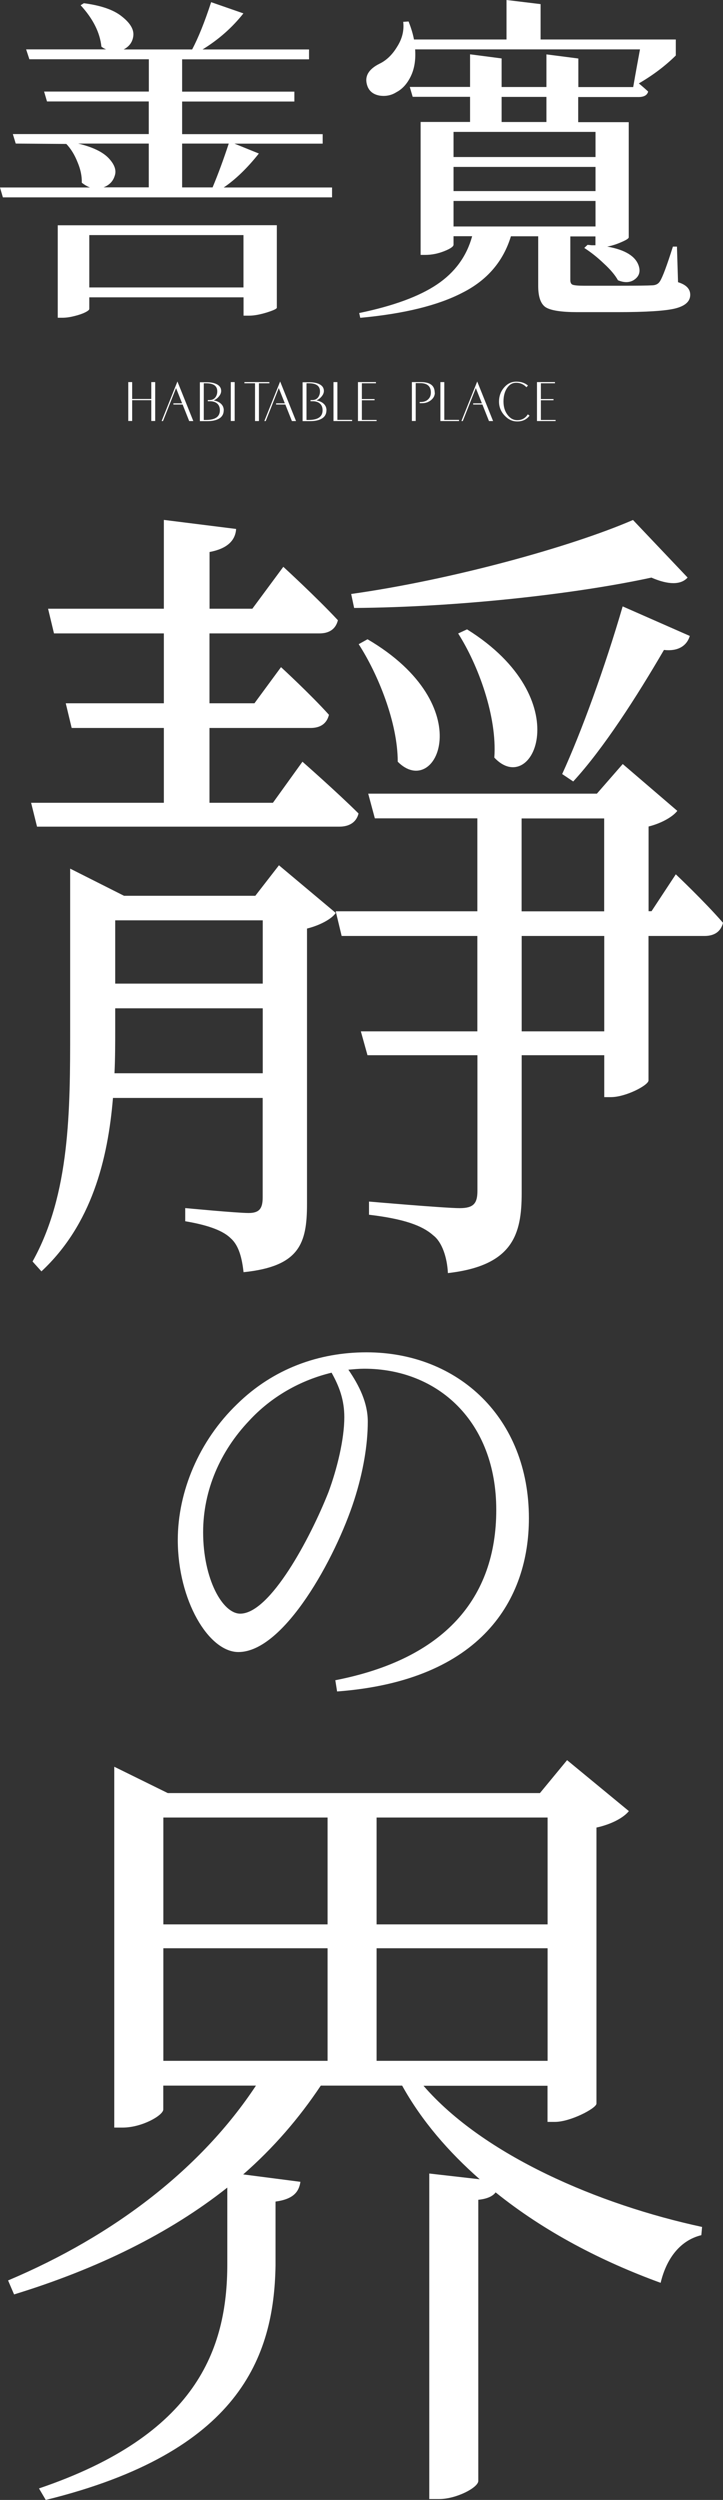 <svg width="156" height="539" fill="none" xmlns="http://www.w3.org/2000/svg"><rect width="100%" height="100%" fill="#333333" stroke="none"/><path d="M35.355 173.085V156.954H15.466L14.189 151.631H35.355V136.565H11.65L10.373 131.242H35.355V112.094L50.946 114.046C50.79 116.53 49.03 118.304 45.215 119.014V131.242H54.45L61.132 122.208C61.132 122.208 68.297 128.773 72.907 133.726C72.424 135.678 70.991 136.565 68.92 136.565H45.199V151.631H54.902L60.634 143.84C60.634 143.84 67.004 149.695 70.976 154.115C70.493 156.067 69.076 156.954 67.004 156.954H45.199V173.085H58.889L65.26 164.229C65.26 164.229 72.736 170.795 77.361 175.392C76.879 177.344 75.29 178.231 73.218 178.231H7.99L6.713 173.085H35.355ZM60.182 186.555L72.44 196.83C71.645 198.072 69.107 199.492 66.241 200.201V259.579C66.241 268.08 64.652 273.049 52.55 274.291C52.239 271.452 51.6 268.613 49.84 267.032C48.252 265.435 45.23 264.193 39.966 263.306V260.467C39.966 260.467 51.102 261.531 53.656 261.531C56.039 261.531 56.678 260.467 56.678 258.16V236.722H24.375C23.269 250.014 19.765 264.015 8.94 274.113L7.024 271.984C15.139 257.45 15.139 239.367 15.139 221.833V187.28L26.758 193.136H55.089L60.182 186.571V186.555ZM56.693 231.399V217.397H24.858V221.833C24.858 224.849 24.858 228.043 24.702 231.399H56.693ZM24.858 212.074H56.693V198.427H24.858V212.074ZM145.814 188.506C145.814 188.506 152.013 194.362 156 198.959C155.517 200.911 154.084 201.798 152.013 201.798H139.926V232.996C139.771 234.06 134.989 236.544 131.812 236.544H130.379V227.511H112.561V257.289C112.561 266.145 110.645 272.887 96.643 274.484C96.488 271.113 95.366 267.758 93.466 266.338C91.083 264.209 87.096 262.79 79.62 261.902V259.063C79.62 259.063 96.005 260.483 99.198 260.483C102.219 260.483 103.014 259.418 103.014 256.757V227.511H79.293L77.86 222.365H102.998V201.798H73.717L72.44 196.475H102.998V176.44H80.881L79.448 171.117H128.79L134.366 164.729L146.141 174.827C145.191 176.069 142.792 177.489 139.942 178.199V196.459H140.581L145.829 188.49L145.814 188.506ZM148.353 124.531C146.92 126.128 144.21 126.128 140.549 124.531C124.165 128.08 98.855 130.919 76.411 131.08L75.773 128.064C97.266 125.047 123.043 117.966 136.578 112.11L148.353 124.515V124.531ZM79.293 137.823C103.808 152.18 94.089 172.569 85.819 164.229C85.819 155.728 81.52 145.259 77.393 138.888L79.308 137.823H79.293ZM100.771 135.694C124.959 150.76 114.944 172.198 106.658 163.342C107.297 154.486 103.154 143.307 98.855 136.581L100.771 135.694ZM112.546 196.491H130.363V176.457H112.546V196.491ZM130.379 201.798H112.561V222.365H130.379V201.798ZM121.299 166.891C125.442 157.858 130.535 143.856 134.351 130.741L148.835 137.113C148.197 139.242 146.297 140.485 143.26 140.13C137.372 150.228 130.208 161.406 123.682 168.488L121.299 166.891ZM72.331 362.269C95.865 357.688 107.079 344.606 107.079 325.539C107.079 306.472 94.478 295.1 78.576 295.1C77.502 295.1 76.334 295.213 75.165 295.31C77.502 298.713 79.355 302.439 79.355 306.488C79.355 311.489 78.374 317.344 76.427 323.41C72.424 335.863 61.303 356.188 51.444 356.188C44.996 356.188 38.361 345.009 38.361 332.024C38.361 321.587 42.956 310.634 51.149 302.746C58.952 295.084 68.826 291.567 79.075 291.567C98.886 291.567 114.119 305.73 114.119 327.329C114.119 344.783 103.964 362.35 72.736 364.689L72.346 362.237L72.331 362.269ZM71.552 295.955C64.917 297.552 58.562 301.068 53.687 306.392C47.535 312.892 43.828 321.297 43.828 330.346C43.828 340.46 48.018 347.913 51.834 347.913C58.282 347.913 66.957 331.62 70.867 321.732C72.72 316.731 74.293 310.344 74.293 305.553C74.293 301.826 73.218 298.955 71.552 295.971M91.332 449.651C104.337 464.717 129.211 475.347 151.483 480.138L151.327 481.913C146.935 482.977 143.851 486.703 142.543 492.188C129.865 487.574 117.514 481.203 106.938 472.686C106.284 473.573 104.992 474.105 103.2 474.283V534.903C103.2 536.322 98.481 538.806 94.743 538.806H92.625V468.621L103.512 469.863C96.846 464.007 90.99 457.281 86.769 449.667H69.216C64.496 456.748 58.967 463.136 52.472 468.814L64.823 470.411C64.496 472.54 63.359 474.137 59.45 474.67V488.494C59.123 508.174 51.647 528.725 9.875 539L8.411 536.516C42.38 524.998 49.046 506.561 49.046 488.139V471.653C36.524 481.574 20.917 489.204 3.037 494.688L1.744 491.672C24.827 481.929 43.517 467.395 55.229 449.667H35.231V454.812C35.231 456.055 30.683 458.716 26.447 458.716H24.655V380.917L36.197 386.595H116.502L122.358 379.497L135.69 390.482C134.553 391.902 131.952 393.321 128.697 394.031V453.587C128.526 454.651 123.012 457.49 119.757 457.49H118.137V449.699H91.317L91.332 449.651ZM35.246 414.904H70.68V391.869H35.246V414.904ZM35.246 444.327H70.68V420.05H35.246V444.327ZM81.255 414.904H118.153V391.869H81.255V414.904ZM118.153 420.05H81.255V444.327H118.153V420.05ZM71.645 40.424V42.553H0.623L0 40.424H19.422C18.799 40.182 18.207 39.843 17.647 39.392C17.693 37.972 17.382 36.488 16.712 34.923C16.089 33.359 15.295 32.068 14.313 31.036L3.395 30.955L2.772 28.907H32.1V21.874H10.139L9.516 19.744H32.116V12.776H6.339L5.638 10.646H22.895C22.537 10.501 22.195 10.308 21.883 10.066C21.572 7.033 20.076 4.049 17.397 1.129L18.098 0.694C21.805 1.178 24.546 2.129 26.291 3.549C28.097 4.968 28.923 6.356 28.767 7.727C28.611 9.049 27.91 10.017 26.68 10.663H41.461C42.8 8.13 44.171 4.726 45.557 0.468L52.519 2.887C50.09 5.968 47.146 8.549 43.704 10.663H66.677V12.792H39.296V19.76H63.515V21.89H39.296V28.923H69.621V30.971H50.588L55.852 33.101C53.329 36.279 50.79 38.714 48.267 40.424H71.63H71.645ZM51.756 48.554H59.73V66.363C59.684 66.605 58.936 66.944 57.488 67.395C56.039 67.831 54.809 68.056 53.781 68.056H52.55V64.104H19.266V66.605C19.266 66.798 18.986 67.04 18.41 67.331C17.849 67.621 17.07 67.895 16.089 68.137C15.155 68.379 14.282 68.508 13.457 68.508H12.46V48.57H51.756V48.554ZM32.116 30.955H16.868C19.967 31.697 22.148 32.746 23.441 34.101C24.733 35.472 25.169 36.746 24.749 37.908C24.391 39.085 23.596 39.908 22.35 40.392H32.1V30.939L32.116 30.955ZM19.266 61.975H52.535V50.684H19.266V61.975ZM49.357 30.955H39.296V40.408H45.869C47.115 37.424 48.267 34.278 49.357 30.955ZM146.063 53.151L146.297 60.846C148.041 61.378 148.929 62.282 148.929 63.556C148.929 64.975 147.87 65.943 145.752 66.492C143.68 67.024 139.506 67.298 133.214 67.298H124.554C121.05 67.298 118.744 66.927 117.67 66.201C116.642 65.459 116.128 63.959 116.128 61.653V50.942H110.24C108.589 56.362 105.101 60.427 99.79 63.104C94.525 65.847 87.174 67.653 77.735 68.524L77.502 67.492C84.822 65.976 90.429 63.927 94.291 61.33C98.154 58.733 100.693 55.265 101.877 50.925H97.858V52.764C97.858 53.151 97.189 53.619 95.849 54.152C94.51 54.684 93.139 54.958 91.753 54.958H90.756V26.294H101.425V20.873H89.043L88.42 18.744H101.425V11.711L108.231 12.598V18.76H117.903V11.727L124.788 12.614V18.776H136.625C137.139 15.792 137.637 13.082 138.089 10.646H89.572C89.728 12.889 89.416 14.824 88.638 16.438C87.859 18.05 86.831 19.196 85.538 19.873C84.448 20.567 83.249 20.809 81.909 20.615C80.57 20.373 79.698 19.696 79.277 18.567C78.561 16.567 79.433 14.953 81.909 13.727C83.404 13.002 84.666 11.776 85.694 10.066C86.784 8.356 87.22 6.565 87.002 4.71L88.155 4.63C88.716 6.049 89.105 7.34 89.323 8.517H109.29V0L116.642 0.887V8.517H145.814V11.969C143.54 14.211 140.892 16.212 137.839 17.986C138.774 18.76 139.444 19.357 139.849 19.744C139.646 20.535 138.945 20.922 137.762 20.922H124.756V26.342H135.659V51.2C135.612 51.442 135.067 51.78 134.039 52.216C133.058 52.651 132.061 52.974 131.018 53.168C134.88 53.845 137.154 55.248 137.824 57.346C138.244 58.668 137.855 59.701 136.671 60.427C135.737 60.959 134.631 60.959 133.338 60.427C132.715 59.297 131.687 58.088 130.239 56.765C128.853 55.442 127.451 54.345 126.065 53.458L126.766 52.797C126.968 52.797 127.248 52.829 127.622 52.877H128.479V50.974H123.059V60.427C123.059 60.91 123.214 61.233 123.526 61.378C123.884 61.523 124.679 61.604 125.925 61.604H133.821C137.59 61.604 139.864 61.572 140.627 61.523C141.453 61.523 142.045 61.233 142.403 60.636C142.964 59.765 143.898 57.265 145.191 53.168H146.048L146.063 53.151ZM128.494 28.439H97.858V33.859H128.494V28.439ZM128.494 35.988H97.858V41.199H128.494V35.988ZM97.858 48.828H128.494V43.328H97.858V48.828ZM108.231 26.31H117.903V20.89H108.231V26.31ZM33.486 90.769H32.645V86.284H28.518V90.769H27.677V82.381H28.518V86.026H32.645V82.381H33.486V90.769ZM41.71 90.785H40.822L39.405 87.22H37.411V86.962H39.296L37.988 83.671L35.169 90.785H34.873L38.283 82.252L41.71 90.785ZM48.267 88.462C48.267 89.317 47.878 89.946 47.115 90.333C46.507 90.656 45.697 90.801 44.7 90.801C44.529 90.801 44 90.801 43.127 90.801V82.413H44.591C45.417 82.413 46.102 82.542 46.647 82.784C47.364 83.107 47.722 83.623 47.722 84.284C47.722 84.688 47.551 85.107 47.208 85.51C46.897 85.881 46.523 86.156 46.102 86.333C46.725 86.446 47.224 86.656 47.613 86.994C48.065 87.381 48.283 87.882 48.283 88.478L48.267 88.462ZM47.442 88.462C47.442 87.785 47.224 87.285 46.788 86.946C46.414 86.656 45.915 86.51 45.308 86.51H44.841V86.252H45.215C45.806 86.252 46.258 86.026 46.554 85.559C46.772 85.22 46.881 84.833 46.881 84.381C46.881 83.22 46.087 82.639 44.482 82.639H43.968V90.543H44.436C46.445 90.543 47.442 89.85 47.442 88.462ZM50.635 90.769H49.794V82.381H50.635V90.769ZM58.126 82.639H55.868V90.785H55.027V82.639H52.737V82.381H58.126V82.639ZM63.873 90.785H62.986L61.568 87.22H59.575V86.962H61.459L60.151 83.671L57.332 90.785H57.036L60.447 82.252L63.873 90.785ZM70.43 88.462C70.43 89.317 70.041 89.946 69.278 90.333C68.671 90.656 67.861 90.801 66.864 90.801C66.692 90.801 66.163 90.801 65.291 90.801V82.413H66.755C67.58 82.413 68.266 82.542 68.811 82.784C69.527 83.107 69.885 83.623 69.885 84.284C69.885 84.688 69.714 85.107 69.371 85.51C69.06 85.881 68.686 86.156 68.266 86.333C68.889 86.446 69.387 86.656 69.776 86.994C70.228 87.381 70.446 87.882 70.446 88.478L70.43 88.462ZM69.605 88.462C69.605 87.785 69.387 87.285 68.951 86.946C68.577 86.656 68.079 86.51 67.471 86.51H67.004V86.252H67.378C67.97 86.252 68.421 86.026 68.717 85.559C68.935 85.22 69.044 84.833 69.044 84.381C69.044 83.22 68.25 82.639 66.646 82.639H66.132V90.543H66.599C68.608 90.543 69.605 89.85 69.605 88.462ZM75.975 90.785H71.957V82.381H72.798V90.527H75.975V90.785ZM81.255 90.785H77.237V82.381H81.115V82.639H78.078V86.043H80.819V86.301H78.078V90.543H81.255V90.801V90.785ZM93.824 84.655C93.824 85.3 93.544 85.833 92.983 86.284C92.422 86.736 91.753 86.946 90.99 86.93C90.818 86.93 90.678 86.93 90.553 86.93V86.672H90.803C91.488 86.672 92.033 86.462 92.422 86.059C92.796 85.688 92.968 85.22 92.968 84.623C92.968 83.252 92.158 82.574 90.553 82.607H89.697V90.769H88.871V82.381C89.276 82.381 89.93 82.381 90.803 82.381C92.796 82.381 93.793 83.123 93.793 84.655H93.824ZM99.042 90.785H95.024V82.381H95.865V90.527H99.042V90.785ZM106.393 90.785H105.506L104.088 87.22H102.095V86.962H103.979L102.671 83.671L99.852 90.785H99.556L102.967 82.252L106.393 90.785ZM114.259 89.624C113.605 90.462 112.732 90.866 111.627 90.866C110.521 90.866 109.649 90.43 108.854 89.575C108.06 88.72 107.671 87.72 107.671 86.575C107.671 85.43 108.029 84.413 108.745 83.575C109.477 82.72 110.349 82.284 111.393 82.284C112.436 82.284 113.246 82.558 113.916 83.123L113.589 83.494C112.982 82.849 112.25 82.526 111.393 82.526C110.536 82.526 109.882 82.929 109.368 83.72C108.885 84.462 108.636 85.413 108.636 86.559C108.636 87.704 108.917 88.64 109.477 89.398C110.054 90.188 110.754 90.591 111.611 90.591C112.592 90.591 113.355 90.172 113.885 89.333L114.243 89.608L114.259 89.624ZM119.881 90.785H115.863V82.381H119.741V82.639H116.704V86.043H119.43V86.301H116.704V90.543H119.881V90.801V90.785Z" fill="white"/></svg>